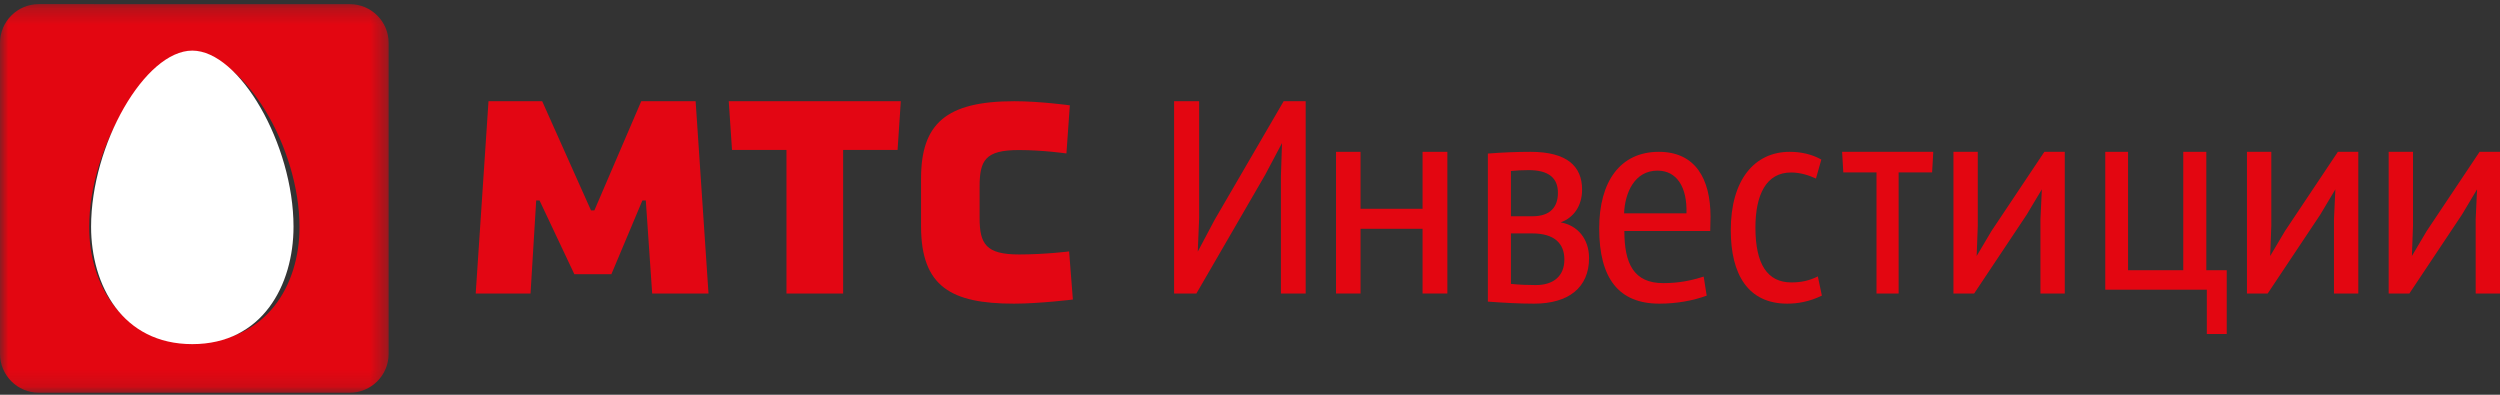 <svg width='152' height='24' xmlns='http://www.w3.org/2000/svg' xmlns:xlink='http://www.w3.org/1999/xlink'><rect width="100%" height="100%" fill="#333333" stroke="none"/><defs><path id='a' d='M0 23.878L23.629 23.878 23.629 0.249 0 0.249z'/></defs><g fill='none' fill-rule='evenodd'><g><g><g><g><g><path d='M65.002,15.286 C65.002,15.286 63.577,15.471 61.949,15.471 C59.949,15.471 59.56,14.832 59.56,13.256 L59.56,11.359 C59.56,9.739 59.904,9.123 61.949,9.123 C63.415,9.123 64.839,9.33 64.839,9.33 L65.046,6.404 C65.046,6.404 63.233,6.154 61.671,6.154 C57.514,6.154 56,7.525 56,10.858 L56,13.756 C56,17.433 57.836,18.462 61.65,18.462 C63.186,18.462 65.231,18.212 65.231,18.212 L65.002,15.286 Z' fill='#E30613'/><path fill='#E30613' d='M44.506 9.116L47.818 9.116 47.818 17.846 51.262 17.846 51.262 9.116 54.573 9.116 54.769 6.154 44.308 6.154z'/><path fill='#E30613' d='M37.172 16.671L39.057 12.189 39.265 12.189 39.652 17.846 43.077 17.846 42.294 6.154 38.988 6.154 36.137 12.794 35.933 12.794 32.965 6.154 29.701 6.154 28.923 17.846 32.256 17.846 32.601 12.189 32.804 12.189 34.92 16.671z'/><g><mask id='b' fill='#fff'><use xlink:href='#a'/></mask><path d='M11.813,20.819 C16.234,20.819 18.21,17.301 18.21,13.815 C18.21,8.906 14.802,3.31 11.813,3.31 C8.832,3.31 5.422,8.906 5.422,13.815 C5.422,17.301 7.399,20.819 11.813,20.819 Z M23.629,21.515 C23.629,22.818 22.569,23.878 21.266,23.878 L2.363,23.878 C1.059,23.878 0,22.818 0,21.514 L0,2.61 C0,1.307 1.059,0.249 2.363,0.249 L21.266,0.251 C22.569,0.251 23.629,1.307 23.629,2.61 L23.629,21.515 Z' fill='#E30611' mask='url(#b)'/></g><path d='M17.846,13.784 C17.846,8.78 14.565,3.077 11.691,3.077 C8.818,3.077 5.538,8.78 5.538,13.784 C5.538,17.337 7.436,20.923 11.691,20.923 C15.947,20.923 17.846,17.337 17.846,13.784' fill='#FFF'/><path fill='#E30611' d='M77.879 17.846L77.879 10.726 77.946 8.7 76.924 10.626 72.74 17.846 71.385 17.846 71.385 6.154 72.908 6.154 72.908 13.273 72.824 15.3 73.845 13.373 78.046 6.154 79.385 6.154 79.385 17.846z'/><path fill='#E30611' d='M86.492 17.846L86.492 13.91 82.721 13.91 82.721 17.846 81.231 17.846 81.231 9.231 82.721 9.231 82.721 12.694 86.492 12.694 86.492 9.231 88 9.231 88 17.846z'/><path d='M91.865,14.191 L91.865,17.262 C92.388,17.315 92.91,17.332 93.384,17.332 C94.429,17.332 95.114,16.803 95.114,15.779 C95.114,14.79 94.493,14.191 93.155,14.191 L91.865,14.191 Z M93.171,13.149 C94.281,13.149 94.722,12.567 94.722,11.72 C94.722,10.855 94.2,10.343 92.943,10.343 C92.567,10.343 92.225,10.361 91.865,10.396 L91.865,13.149 L93.171,13.149 Z M90.462,9.337 C91.343,9.266 92.225,9.231 93.057,9.231 C95.277,9.231 96.191,10.113 96.191,11.525 C96.191,12.514 95.685,13.237 94.885,13.52 C95.914,13.697 96.615,14.526 96.615,15.691 C96.615,17.491 95.359,18.462 93.269,18.462 C92.371,18.462 91.425,18.409 90.462,18.338 L90.462,9.337 Z' fill='#E30611'/><path d='M102.537,12.972 C102.586,11.379 101.955,10.374 100.774,10.374 C99.377,10.374 98.794,11.725 98.745,12.972 L102.537,12.972 Z M103.767,17.976 C102.952,18.271 101.971,18.462 100.89,18.462 C98.412,18.462 97.231,16.92 97.231,13.889 C97.231,11.032 98.512,9.231 100.856,9.231 C103.069,9.231 104,10.859 104,13.18 C104,13.353 103.983,13.768 103.983,14.045 L98.761,14.045 C98.761,16.02 99.326,17.214 101.123,17.214 C102.087,17.214 102.82,17.058 103.584,16.816 L103.767,17.976 Z' fill='#E30611'/><path d='M110.769,17.973 C110.02,18.34 109.304,18.462 108.668,18.462 C106.29,18.462 105.231,16.699 105.231,13.995 C105.231,10.923 106.681,9.231 108.815,9.231 C109.482,9.231 110.15,9.37 110.737,9.701 L110.411,10.854 C109.955,10.644 109.434,10.487 108.896,10.487 C107.381,10.487 106.73,11.848 106.73,13.837 C106.73,16.071 107.462,17.171 108.912,17.171 C109.515,17.171 110.004,17.066 110.525,16.804 L110.769,17.973 Z' fill='#E30611'/><path fill='#E30611' d='M124.059 17.846L124.059 13.336 124.144 11.512 123.225 13.049 120.028 17.846 118.769 17.846 118.769 9.231 120.249 9.231 120.249 13.741 120.181 15.565 121.082 14.045 124.297 9.231 125.538 9.231 125.538 17.846z'/><path fill='#E30611' d='M134.175 20.308L134.175 17.613 128 17.613 128 9.231 129.385 9.231 129.385 16.429 132.743 16.429 132.743 9.231 134.144 9.231 134.144 16.429 135.385 16.429 135.385 20.308z'/><path fill='#E30611' d='M141.905 17.846L141.905 13.336 141.99 11.512 141.072 13.049 137.874 17.846 136.615 17.846 136.615 9.231 138.095 9.231 138.095 13.741 138.027 15.565 138.928 14.045 142.143 9.231 143.385 9.231 143.385 17.846z'/><path fill='#E30611' d='M150.521 17.846L150.521 13.336 150.605 11.512 149.687 13.049 146.489 17.846 145.231 17.846 145.231 9.231 146.711 9.231 146.711 13.741 146.643 15.565 147.544 14.045 150.759 9.231 152 9.231 152 17.846z'/><path fill='#E30611' d='M117.538 9.331L117.538 9.231 112 9.231 112.073 10.481 114.091 10.481 114.091 17.846 115.436 17.846 115.436 10.481 117.472 10.481z'/></g></g></g></g></g></g></svg>